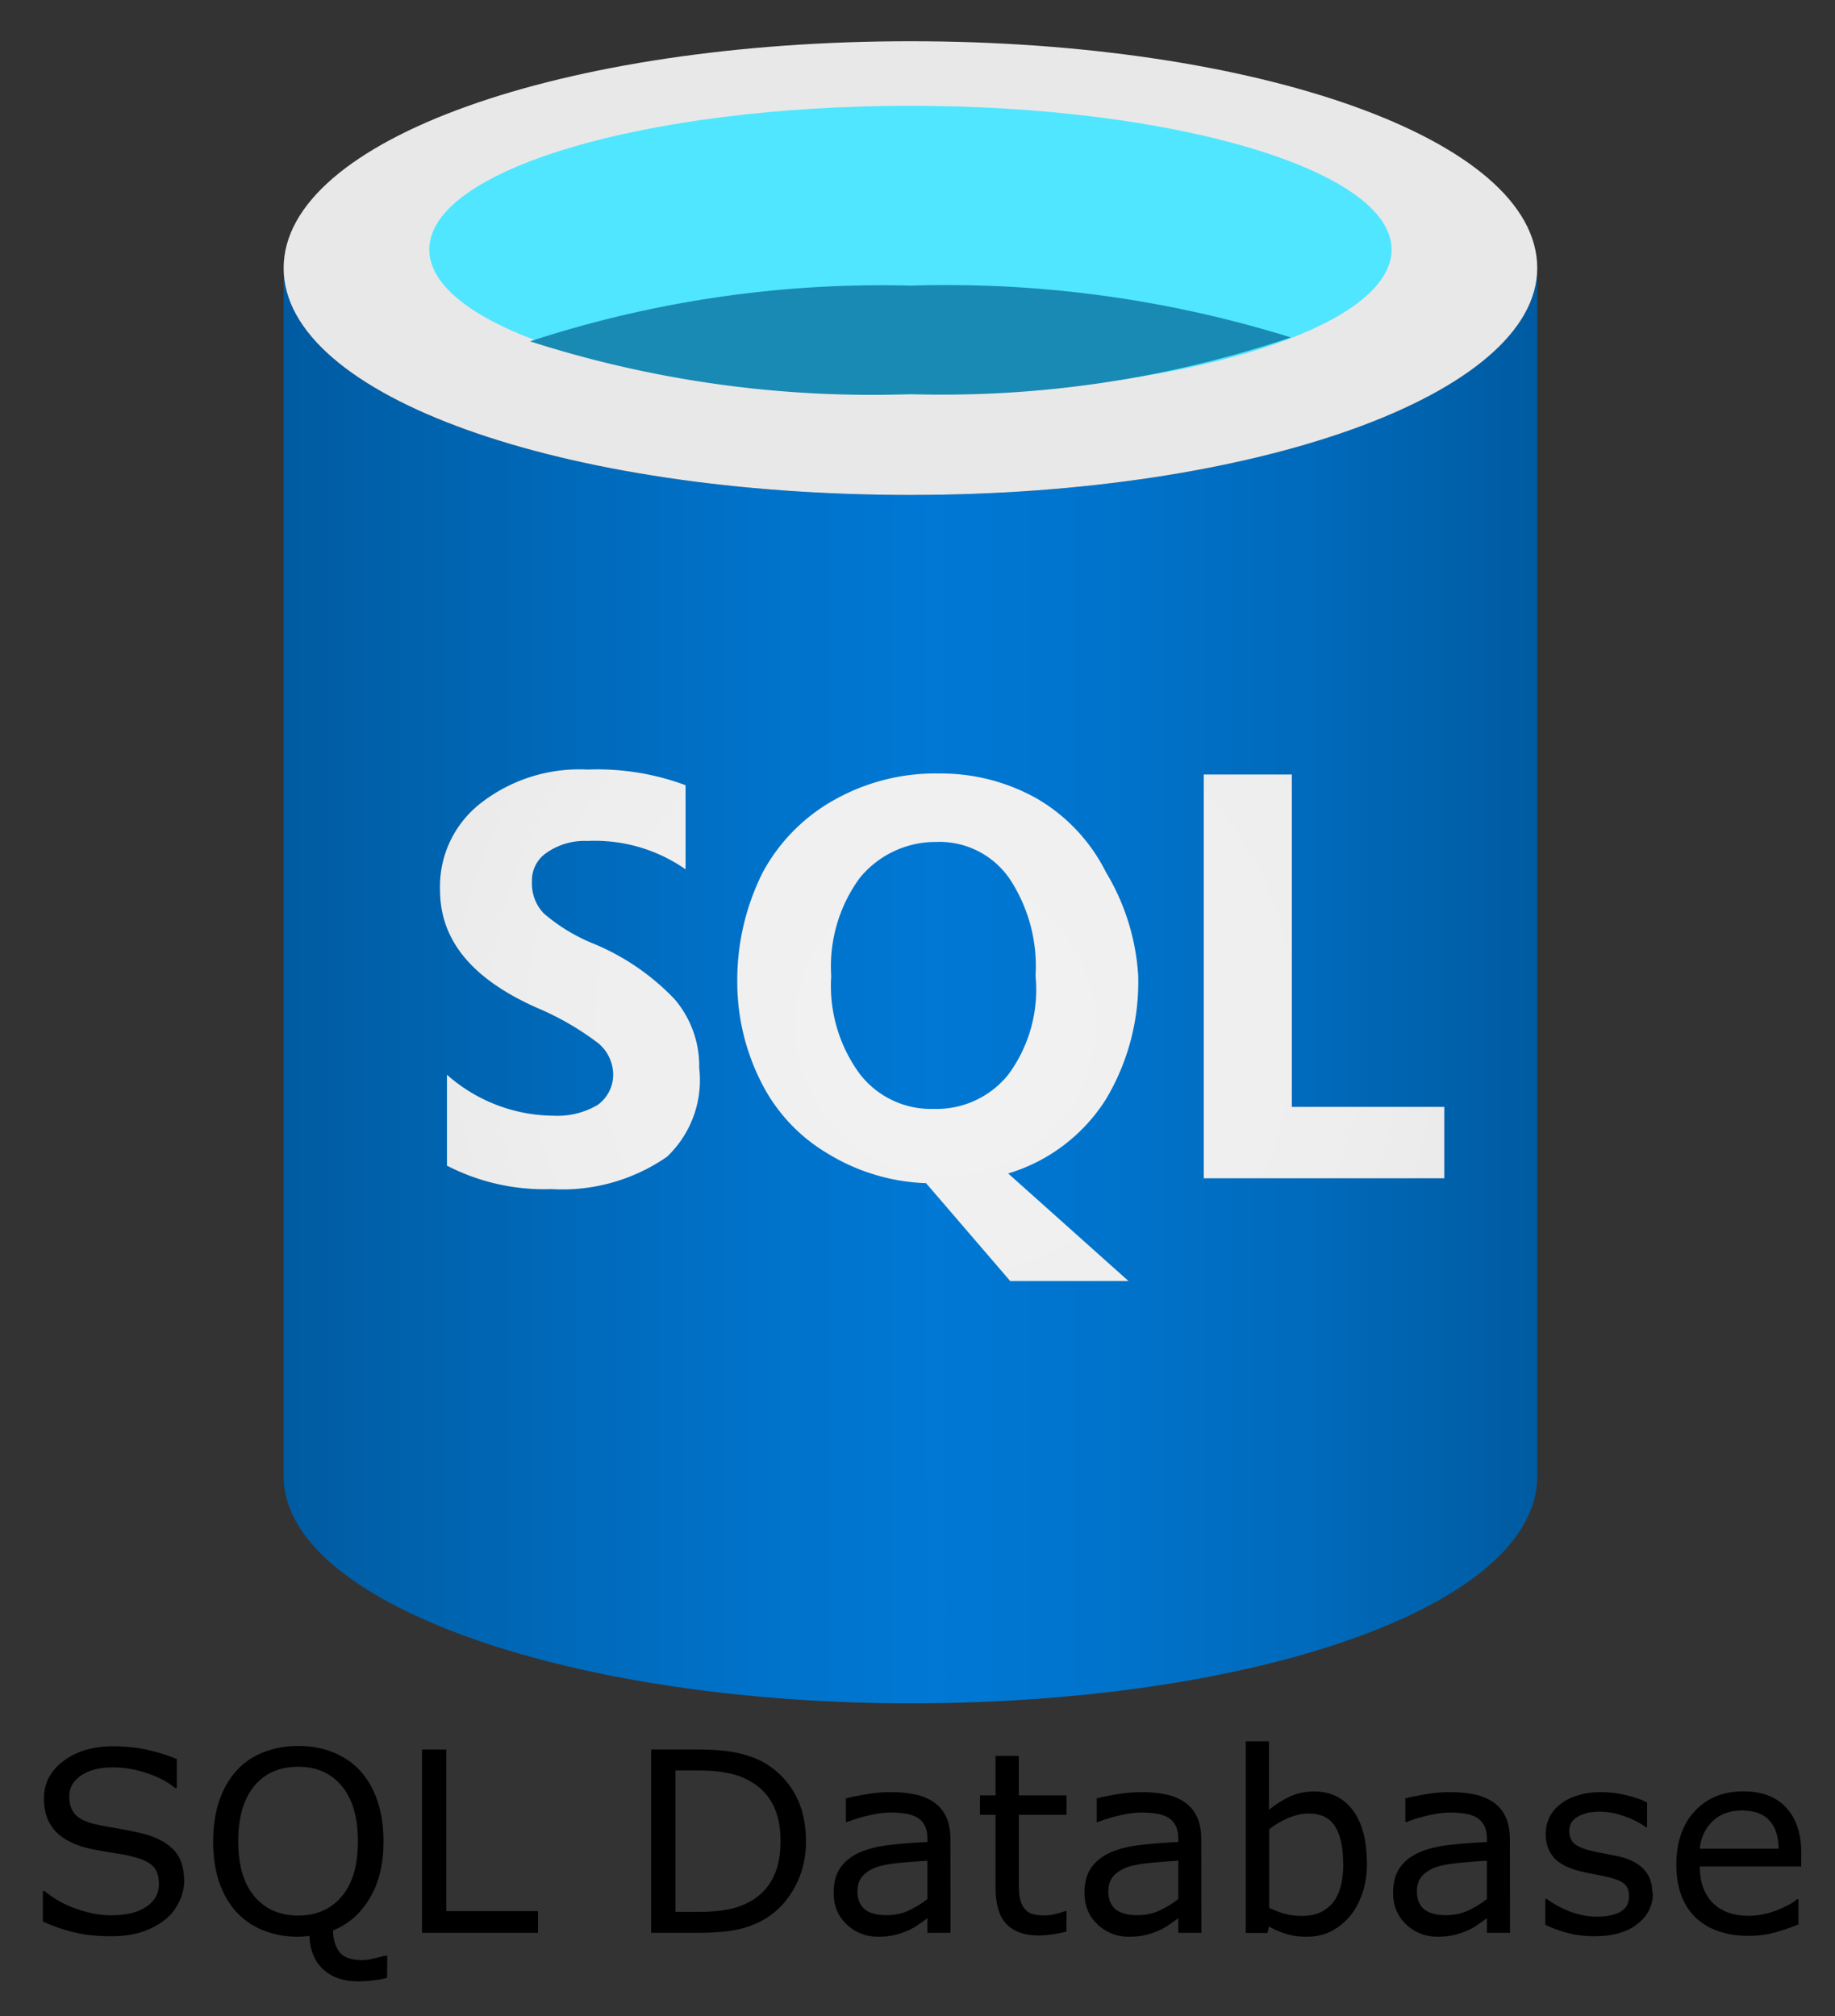 <svg xmlns="http://www.w3.org/2000/svg" role="img" viewBox="1.76 -0.06 14.55 15.99"><rect x="1.76" y="-0.06" width="14.55" height="15.99" fill="#333333" stroke="none"/><title>Azure SQL logo</title><defs><radialGradient id="b" cx="9.36" cy="10.57" r="7.07" gradientTransform="translate(2 -.12) scale(.775)" gradientUnits="userSpaceOnUse"><stop offset="0" stop-color="#f2f2f2"/><stop offset=".58" stop-color="#eee"/><stop offset="1" stop-color="#e6e6e6"/></radialGradient><linearGradient id="a" x1="2.59" x2="15.41" y1="10.16" y2="10.16" gradientTransform="translate(2 -.12) scale(.775)" gradientUnits="userSpaceOnUse"><stop offset="0" stop-color="#005ba1"/><stop offset=".07" stop-color="#0060a9"/><stop offset=".36" stop-color="#0071c8"/><stop offset=".52" stop-color="#0078d4"/><stop offset=".64" stop-color="#0074cd"/><stop offset=".82" stop-color="#006abb"/><stop offset="1" stop-color="#005ba1"/></linearGradient></defs><path fill="url(#a)" d="m 8.979,3.865 c -2.745,0 -4.97,-0.775 -4.97,-1.799 v 9.583 c 0,0.985 2.186,1.783 4.9,1.799 h 0.07 c 2.745,0 4.97,-0.775 4.97,-1.799 V 2.066 c 0,1 -2.225,1.799 -4.97,1.799 z"/><path fill="#e8e8e8" d="m 13.949,2.066 c 0,1 -2.225,1.799 -4.97,1.799 -2.745,0 -4.97,-0.775 -4.97,-1.799 0,-1.023 2.225,-1.799 4.97,-1.799 2.745,0 4.97,0.775 4.97,1.799"/><path fill="#50e6ff" d="m 12.794,1.919 c 0,0.636 -1.714,1.148 -3.815,1.148 -2.101,0 -3.815,-0.512 -3.815,-1.148 0,-0.636 1.714,-1.14 3.815,-1.14 2.101,0 3.815,0.512 3.815,1.14"/><path fill="#198ab3" d="M 8.979,2.205 A 8.955,8.955 0 0 0 5.963,2.647 8.855,8.855 0 0 0 8.979,3.066 8.645,8.645 0 0 0 11.995,2.616 9.18,9.18 0 0 0 8.979,2.205 Z"/><path fill="url(#b)" d="M 12.003,8.718 V 6.082 h -0.698 v 3.202 h 1.907 V 8.718 Z M 6.467,7.424 A 1.419,1.419 0 0 1 6.071,7.183 0.341,0.341 0 0 1 5.978,6.935 0.264,0.264 0 0 1 6.095,6.702 0.527,0.527 0 0 1 6.42,6.609 1.256,1.256 0 0 1 7.196,6.834 V 6.167 A 2,2 0 0 0 6.42,6.043 1.272,1.272 0 0 0 5.575,6.307 0.837,0.837 0 0 0 5.249,6.997 c 0,0.395 0.248,0.706 0.775,0.938 A 2.233,2.233 0 0 1 6.505,8.214 0.326,0.326 0 0 1 6.622,8.463 0.295,0.295 0 0 1 6.498,8.703 0.628,0.628 0 0 1 6.149,8.788 1.287,1.287 0 0 1 5.304,8.463 V 9.184 A 1.683,1.683 0 0 0 6.133,9.37 1.458,1.458 0 0 0 7.048,9.114 0.837,0.837 0 0 0 7.304,8.408 0.814,0.814 0 0 0 7.11,7.865 1.876,1.876 0 0 0 6.467,7.424 Z M 10.53,8.656 A 1.814,1.814 0 0 0 10.785,7.679 1.799,1.799 0 0 0 10.53,6.858 1.403,1.403 0 0 0 9.987,6.276 1.551,1.551 0 0 0 9.211,6.074 1.636,1.636 0 0 0 8.374,6.284 1.442,1.442 0 0 0 7.808,6.858 1.907,1.907 0 0 0 7.606,7.741 1.752,1.752 0 0 0 7.793,8.517 1.365,1.365 0 0 0 8.328,9.091 1.597,1.597 0 0 0 9.103,9.323 L 9.77,10.099 H 10.708 L 9.754,9.246 A 1.388,1.388 0 0 0 10.53,8.656 Z M 9.754,8.463 A 0.729,0.729 0 0 1 9.165,8.734 0.713,0.713 0 0 1 8.576,8.455 1.179,1.179 0 0 1 8.351,7.679 1.186,1.186 0 0 1 8.576,6.904 0.775,0.775 0 0 1 9.18,6.617 0.675,0.675 0 0 1 9.762,6.904 1.256,1.256 0 0 1 9.971,7.679 1.132,1.132 0 0 1 9.754,8.463 Z"/><g><path d="M3.221 14.853q0 .085-.04.168-.039.083-.11.141-.078.062-.183.098-.104.035-.25.035-.157 0-.283-.029-.125-.029-.255-.087v-.242h.014q.11.092.255.142.145.05.271.05.18 0 .279-.067.101-.067.101-.18 0-.097-.048-.143-.047-.046-.144-.071-.073-.02-.159-.032-.085-.013-.181-.032-.193-.041-.287-.14-.093-.1-.093-.259 0-.183.154-.299.154-.117.392-.117.153 0 .281.029.128.029.227.072v.229h-.014q-.083-.07-.219-.116-.135-.047-.276-.047-.155 0-.25.064-.094.064-.094.166 0 .091.047.143.047.052.165.079.062.014.178.033.115.02.195.04.162.043.244.13.082.087.082.243zM4.829 15.625q-.059.015-.116.021-.057.007-.116.007-.17 0-.273-.094-.103-.093-.111-.267-.023.004-.046.005-.021.002-.042.002-.153 0-.279-.051-.125-.051-.213-.147-.088-.097-.136-.237-.047-.141-.047-.321 0-.178.047-.318.047-.142.137-.242.086-.096.213-.146.128-.051.278-.051.156 0 .28.052.125.051.212.146.089.098.136.239.048.142.048.321 0 .267-.109.449-.108.183-.292.256.004.111.053.173.049.062.178.062.04 0 .095-.013.056-.012.079-.021h.026zM4.598 14.542q0-.283-.127-.437-.127-.154-.347-.154-.222 0-.349.154-.126.153-.126.437 0 .286.129.438.129.151.346.151.217 0 .345-.151.129-.152.129-.438zM6.026 15.268H5.106V13.814H5.299v1.282h.727zM8.151 14.543q0 .198-.087.359-.086.161-.229.25-.1.062-.223.089-.122.027-.322.027H6.923v-1.454h.363q.213 0 .338.031.126.03.213.084.148.093.231.247.083.154.083.366zM7.949 14.54q0-.171-.06-.288-.06-.117-.178-.185-.086-.049-.183-.067-.097-.02-.231-.02H7.116v1.122h.182q.14 0 .243-.021.104-.021.191-.076.108-.069.162-.183.055-.113.055-.283zM9.297 15.268H9.114v-.116q-.024.017-.066.047-.041.029-.08.047-.046.022-.105.037-.06.016-.14.016-.147 0-.25-.098-.103-.098-.103-.249 0-.124.053-.2.054-.077.152-.121.1-.044.239-.06.14-.016.3-.023v-.028q0-.062-.022-.104-.021-.041-.062-.064-.039-.022-.094-.03-.055-.008-.114-.008-.072 0-.161.02-.089.019-.184.055h-.01v-.187q.054-.015.155-.032.102-.018.2-.018.115 0 .2.02.086.019.148.064.062.045.094.116.032.071.032.177zM9.114 15V14.696q-.084.005-.198.015-.113.01-.18.028-.079.022-.128.07-.049.047-.049.13 0 .094.057.142.057.047.173.047.097 0 .177-.037.08-.038.148-.091zM10.216 15.258q-.052.014-.113.022-.061.009-.108.009-.167 0-.254-.09-.087-.09-.087-.288V14.332H9.53v-.154h.124v-.313h.184v.313h.379v.154H9.838v.497q0 .086.004.135.004.048.027.09.021.039.059.058.038.018.115.018.045 0 .094-.013.049-.014.07-.022h.01zM11.286 15.268h-.183v-.116q-.024.017-.066.047-.041.029-.08.047-.046.022-.105.037-.06.016-.14.016-.147 0-.25-.098-.103-.098-.103-.249 0-.124.053-.2.054-.077.152-.121.1-.044.239-.06.14-.016.3-.023v-.028q0-.062-.022-.104-.021-.041-.062-.064-.039-.022-.094-.03-.055-.008-.114-.008-.072 0-.161.02-.089.019-.184.055h-.01v-.187q.054-.015.155-.032.102-.018.2-.018.115 0 .2.02.086.019.148.064.062.045.094.116.032.071.032.177zM11.103 15V14.696q-.084.005-.198.015-.113.01-.18.028-.079.022-.128.07-.049.047-.049.13 0 .094.057.142.057.047.173.047.097 0 .177-.037.08-.038.148-.091zM12.599 14.715q0 .137-.039.246-.038.109-.104.184-.069.077-.152.116-.083.038-.183.038-.093 0-.162-.022-.069-.021-.137-.059l-.012.051h-.172v-1.52h.184v.543q.077-.063.164-.104.087-.041.195-.041.193 0 .305.148.112.148.112.419zm-.189.005q0-.195-.064-.296-.064-.102-.208-.102-.08 0-.162.035-.082.034-.152.089v.625q.078.035.134.049.057.014.128.014.152 0 .238-.1.087-.101.087-.314zM13.733 15.268h-.183v-.116q-.024.017-.066.047-.041.029-.08.047-.046.022-.105.037-.06.016-.14.016-.147 0-.25-.098-.103-.098-.103-.249 0-.124.053-.2.054-.077.152-.121.1-.044.239-.06.14-.016.3-.023v-.028q0-.062-.022-.104-.021-.041-.062-.064-.039-.022-.094-.03-.055-.008-.114-.008-.072 0-.161.02-.089.019-.184.055h-.01v-.187q.054-.015.155-.032.102-.018.2-.018.115 0 .2.02.086.019.148.064.062.045.094.116.032.071.032.177zM13.55 15V14.696q-.084.005-.198.015-.113.01-.18.028-.079.022-.128.07-.049.047-.049.13 0 .094.057.142.057.047.173.047.097 0 .177-.037.08-.038.148-.091zM14.866 14.954q0 .149-.124.245-.123.096-.337.096-.121 0-.223-.028-.101-.029-.169-.063v-.206h.01q.087.065.193.104.106.038.204.038.121 0 .189-.039.068-.039.068-.123 0-.064-.037-.098-.037-.033-.143-.057-.039-.009-.103-.021-.062-.012-.114-.025-.144-.038-.204-.111-.06-.074-.06-.182 0-.067.027-.127.028-.06.085-.106.055-.046.139-.072.085-.027.189-.027.098 0 .197.024.101.023.167.058v.196h-.01q-.07-.052-.171-.087-.101-.036-.197-.036-.101 0-.17.039-.069.038-.069.114 0 .067.042.102.041.034.133.056.051.012.113.023.063.012.105.021.128.029.197.101.069.072.069.191zM16.042 14.742h-.804q0 .101.03.176.03.074.083.122.051.047.12.07.07.023.154.023.111 0 .224-.044.113-.045.161-.088h.01v.2q-.093.039-.189.065-.097.026-.203.026-.271 0-.424-.146-.152-.147-.152-.418 0-.268.146-.425.146-.157.385-.157.221 0 .34.129.12.129.12.366zm-.179-.141q-.001-.145-.073-.224-.071-.079-.218-.079-.147 0-.235.087-.087.087-.099.216z"/></g></svg>